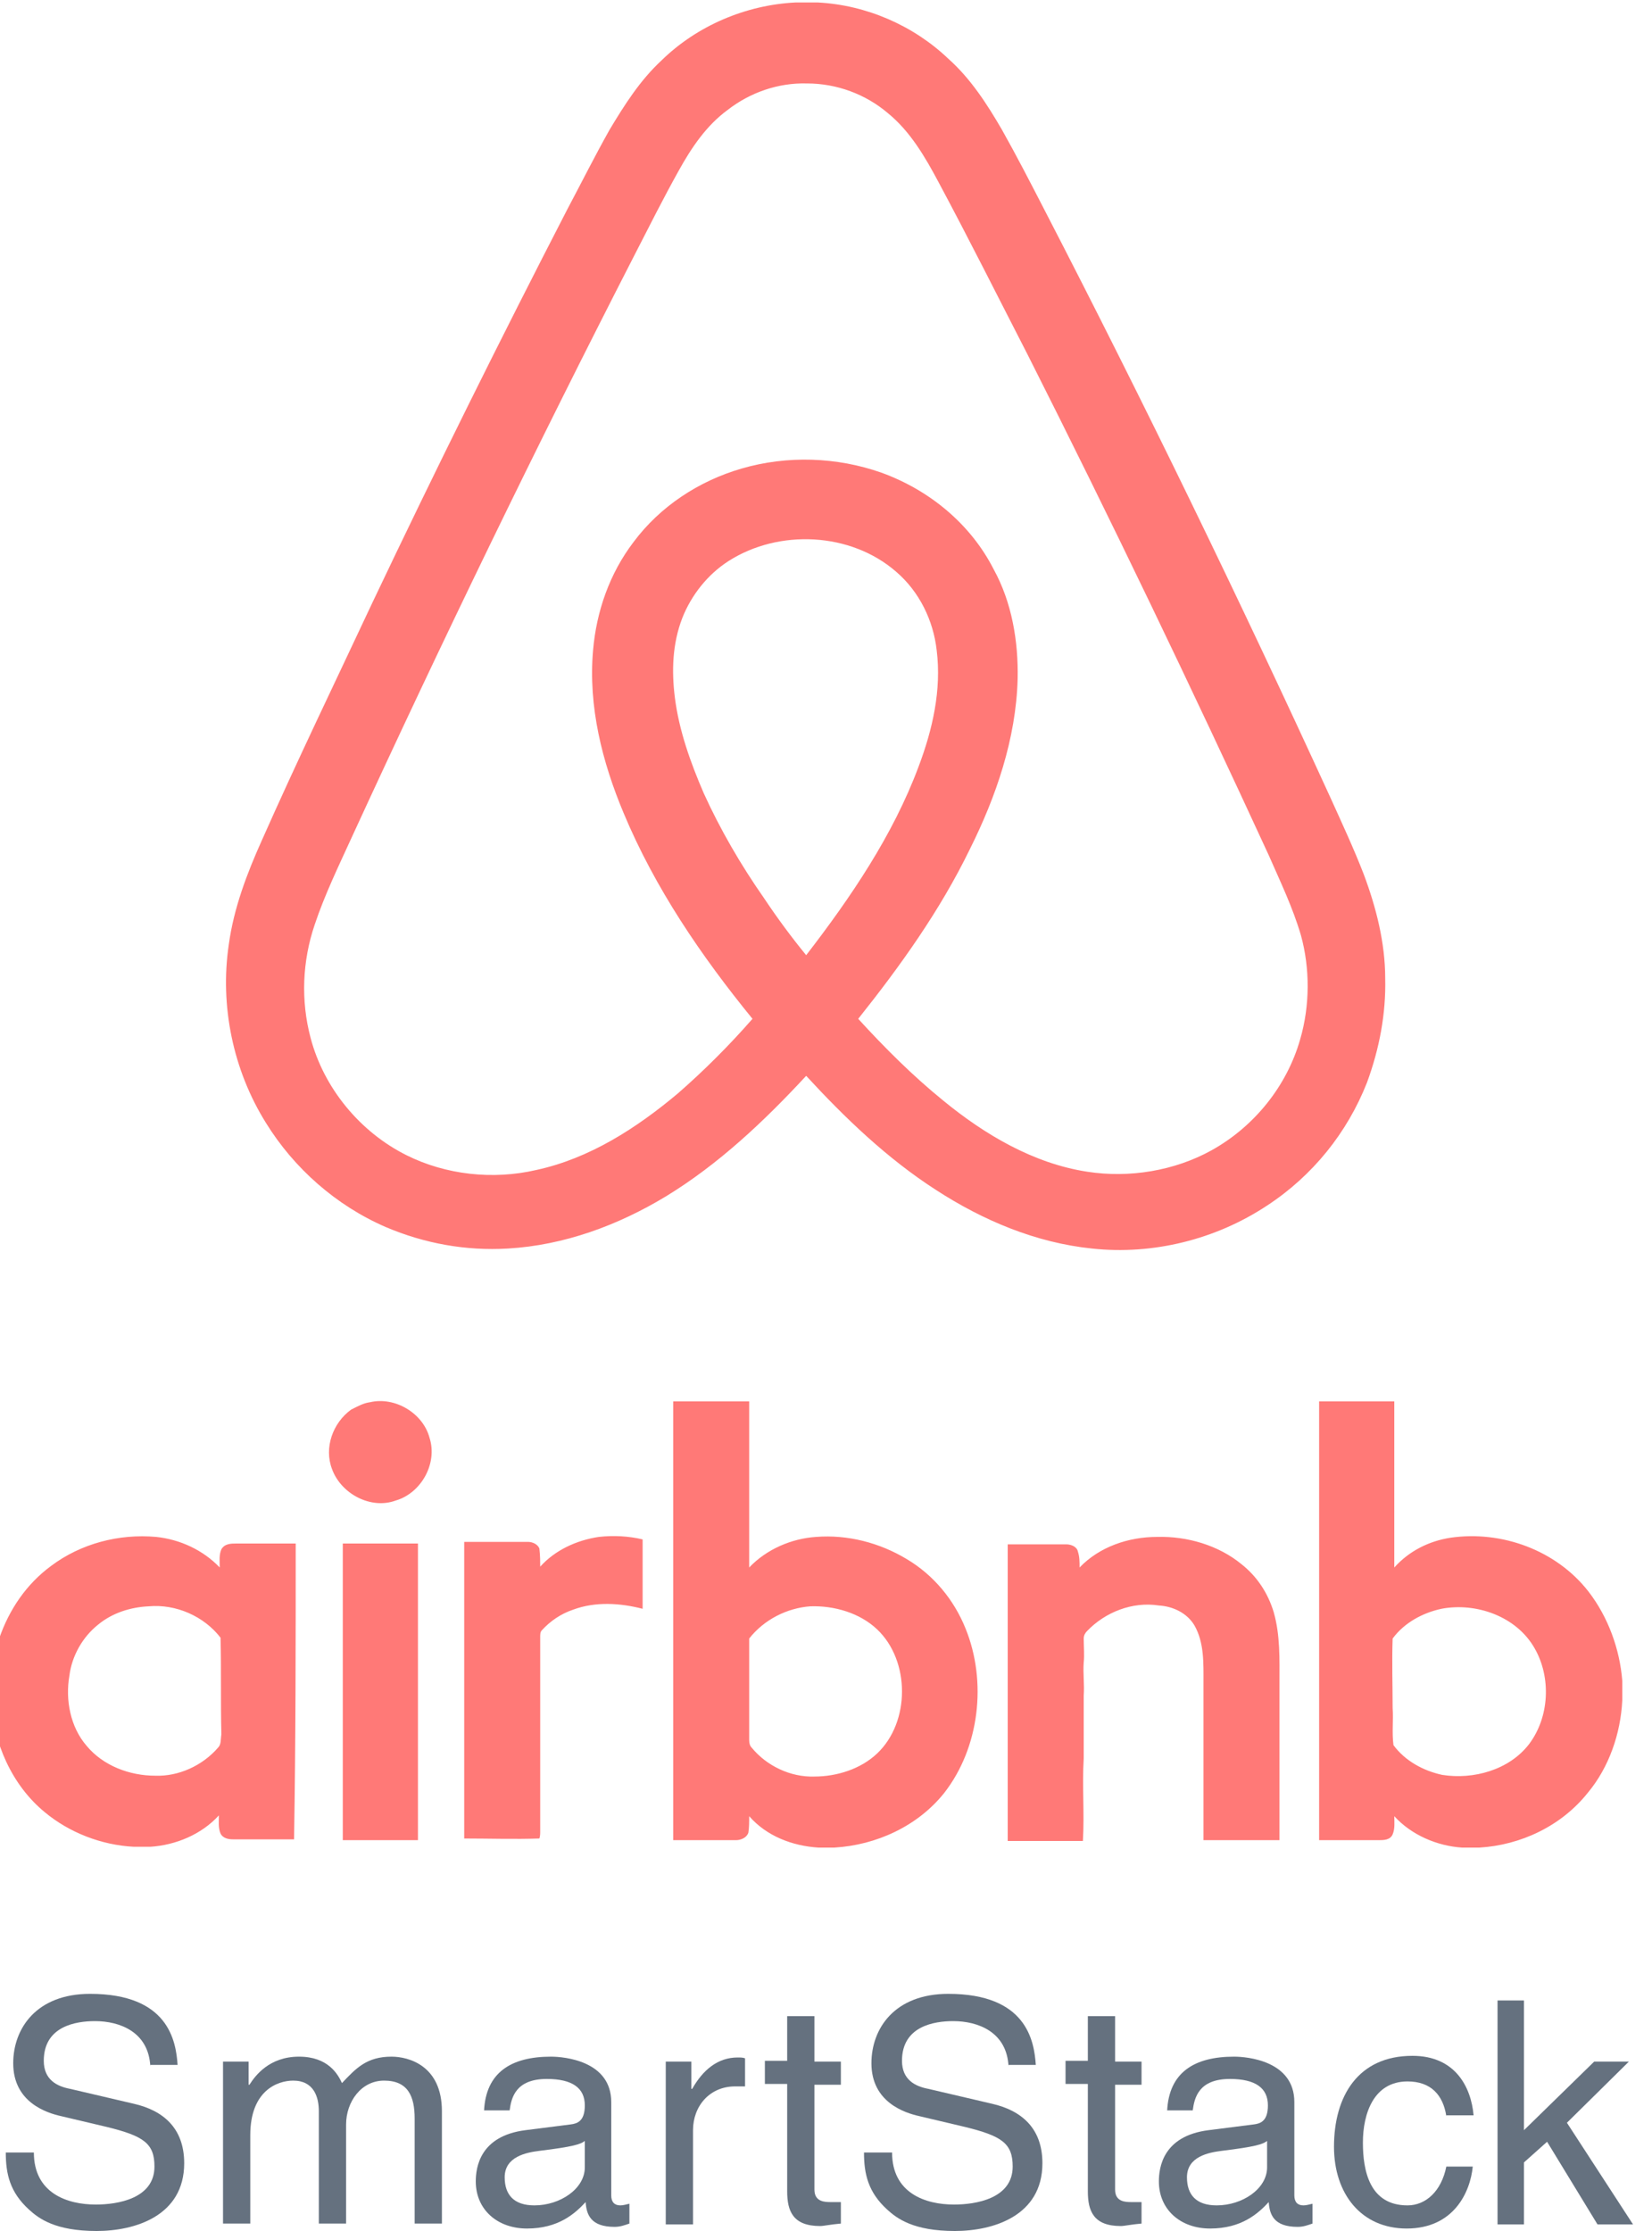 <?xml version="1.0" encoding="UTF-8" standalone="yes"?>
<svg version="1.1" id="Layer_1" xmlns="http://www.w3.org/2000/svg" xmlns:xlink="http://www.w3.org/1999/xlink" x="0px" y="0px" viewBox="45 8 200 270" style="enable-background:new 0 0 288 288;" xml:space="preserve">
  <style type="text/css">
	.st0{fill:#FF7977;}
	.st1{fill:#65717F;}
</style>
  <g>
    <g>
      <path class="st0" d="M212.7,126.4c0-4.3-1.1-8.6-2.6-12.6c-1.2-3.1-2.6-6.1-4-9.2c-11-24-22.5-47.7-34.6-71.1&#xA;&#x9;&#x9;&#x9;c-1.7-3.3-3.4-6.6-5.2-9.8c-1.8-3.1-3.8-6.2-6.5-8.6c-4.2-4-9.9-6.5-15.8-6.8h-2.7c-6,0.3-11.9,2.8-16.2,7&#xA;&#x9;&#x9;&#x9;c-2.6,2.4-4.5,5.4-6.3,8.4c-1.8,3.2-3.4,6.4-5.1,9.6c-8.1,15.7-16,31.6-23.6,47.6c-4.5,9.6-9.1,19.1-13.4,28.8&#xA;&#x9;&#x9;&#x9;c-1.8,4-3.4,8.2-4,12.6c-1.1,7.4,0.5,15.2,4.5,21.6c3.4,5.5,8.5,10,14.5,12.6c4.7,2,9.7,2.9,14.8,2.6c6.8-0.4,13.3-2.8,19.1-6.3&#xA;&#x9;&#x9;&#x9;c6.4-3.9,11.9-9.1,17-14.6c4.7,5.1,9.8,10,15.7,13.8c5.7,3.7,12.1,6.4,18.9,7.1c7.4,0.8,15-1.1,21.2-5.2&#xA;&#x9;&#x9;&#x9;c5.5-3.6,9.7-8.8,12.1-14.9C212,134.9,212.8,130.7,212.7,126.4L212.7,126.4z M142.6,123.6c-1.8-2.2-3.5-4.5-5.1-6.9&#xA;&#x9;&#x9;&#x9;c-2.8-4-5.3-8.3-7.3-12.7c-1.6-3.7-3-7.6-3.5-11.6c-0.4-3.2-0.3-6.5,0.9-9.6c1.1-2.8,3.1-5.3,5.6-6.9c6.1-3.9,14.8-3.5,20.3,1.3&#xA;&#x9;&#x9;&#x9;c2.8,2.4,4.5,5.9,4.9,9.5c0.6,4.8-0.5,9.6-2.2,14.1C153.1,109.1,148,116.6,142.6,123.6L142.6,123.6z M202.4,133.8&#xA;&#x9;&#x9;&#x9;c-1.6,5.6-5.5,10.5-10.7,13.4c-4.5,2.5-10,3.4-15.1,2.6c-6.5-1-12.4-4.5-17.4-8.6c-3.7-3-7.1-6.4-10.3-9.9&#xA;&#x9;&#x9;&#x9;c5.1-6.4,9.9-13.1,13.5-20.5c3.2-6.4,5.6-13.4,5.8-20.6c0.1-4.6-0.7-9.3-2.9-13.3c-2.8-5.5-7.8-9.6-13.6-11.7&#xA;&#x9;&#x9;&#x9;c-5.4-1.9-11.4-2.1-16.9-0.5c-5.2,1.5-9.9,4.6-13.1,8.9c-2.9,3.8-4.5,8.4-4.9,13.1c-0.6,6.8,1.1,13.5,3.7,19.7&#xA;&#x9;&#x9;&#x9;c3.8,9.1,9.4,17.3,15.6,24.9c-2.8,3.2-5.8,6.2-9,9c-5,4.2-10.7,7.9-17.2,9.3c-5.2,1.2-10.9,0.6-15.7-1.8&#xA;&#x9;&#x9;&#x9;c-5.6-2.8-10-8.1-11.6-14.2c-1.2-4.5-1-9.3,0.5-13.7c1.2-3.6,2.9-7.1,4.5-10.6c10.9-23.7,22.3-47.2,34.2-70.4&#xA;&#x9;&#x9;&#x9;c1.8-3.5,3.5-6.9,5.4-10.3c1.5-2.7,3.3-5.4,5.9-7.3c2.7-2.1,6.1-3.3,9.6-3.2c3.6,0,7.1,1.3,9.8,3.6c2.7,2.2,4.5,5.3,6.1,8.3&#xA;&#x9;&#x9;&#x9;c3.7,6.9,7.2,13.9,10.8,20.9c10.1,20,19.8,40.2,29.2,60.6c1.4,3.2,2.9,6.3,3.9,9.7C203.6,125.2,203.6,129.7,202.4,133.8&#xA;&#x9;&#x9;&#x9;L202.4,133.8z M89.8,177.7c3-0.7,6.4,1.3,7.2,4.3c1,3.1-1,6.7-4.1,7.6c-3,1.1-6.6-0.8-7.7-3.8c-1-2.6,0.1-5.6,2.3-7.2&#xA;&#x9;&#x9;&#x9;C88.3,178.2,89,177.8,89.8,177.7z M110.4,197.6c1.8-2,4.4-3.2,7.1-3.6c1.8-0.2,3.6-0.1,5.3,0.3c0,2.8,0,5.6,0,8.4&#xA;&#x9;&#x9;&#x9;c-2.7-0.7-5.7-0.9-8.4,0.1c-1.5,0.5-2.8,1.4-3.8,2.5c-0.2,0.2-0.2,0.5-0.2,0.8c0,7.8,0,15.7,0,23.5c0,0.3,0,0.6-0.1,0.9&#xA;&#x9;&#x9;&#x9;c-3,0.1-6.1,0-9.1,0c0-12,0-23.9,0-35.9c2.6,0,5.1,0,7.7,0c0.6,0,1.2,0.3,1.4,0.8C110.4,196.3,110.4,197,110.4,197.6z&#xA;&#x9;&#x9;&#x9; M175.7,197.7c2.4-2.5,5.9-3.7,9.4-3.7c3.6-0.1,7.4,1,10.2,3.3c1.9,1.5,3.2,3.5,3.9,5.8c0.8,2.8,0.7,5.7,0.7,8.6&#xA;&#x9;&#x9;&#x9;c0,6.3,0,12.7,0,19c-3.1,0-6.1,0-9.2,0c0-6.3,0-12.7,0-19c0-2.4,0.1-4.9-1.1-7c-0.9-1.5-2.6-2.3-4.3-2.4c-3.2-0.5-6.5,0.8-8.7,3.1&#xA;&#x9;&#x9;&#x9;c-0.2,0.2-0.4,0.5-0.4,0.9c0,1,0.1,2,0,2.9c-0.1,1.3,0.1,2.7,0,4c0,2.5,0,5,0,7.6c-0.2,3.3,0.1,6.7-0.1,10c-3,0-6.1,0-9.1,0&#xA;&#x9;&#x9;&#x9;c0-12,0-23.9,0-35.9c2.4,0,4.7,0,7.1,0c0.6,0,1.3,0.3,1.4,0.9C175.7,196.4,175.7,197,175.7,197.7L175.7,197.7z M86.5,230.7&#xA;&#x9;&#x9;&#x9;c0-12,0-23.9,0-35.9c3,0,6.1,0,9.1,0c0,12,0,23.9,0,35.9C92.5,230.7,89.5,230.7,86.5,230.7z M80.8,194.8c-2.4,0-4.8,0-7.2,0&#xA;&#x9;&#x9;&#x9;c-0.6,0-1.4,0-1.8,0.7c-0.3,0.7-0.2,1.4-0.2,2.2c-2-2.1-4.8-3.4-7.7-3.7c-4.5-0.4-9.1,0.8-12.7,3.5c-3,2.2-5.1,5.3-6.3,8.8&#xA;&#x9;&#x9;&#x9;c-0.6,1.6-0.8,3.3-1,5v2.5c0.3,5.1,2.5,10.2,6.5,13.5c3,2.5,6.9,4,10.8,4.2h2c3.1-0.2,6.2-1.5,8.3-3.8c0,0.7-0.1,1.5,0.2,2.2&#xA;&#x9;&#x9;&#x9;c0.3,0.6,1,0.7,1.5,0.7c2.5,0,5,0,7.4,0C80.8,218.7,80.8,206.8,80.8,194.8L80.8,194.8z M71.4,219.5c-1.9,2.2-4.8,3.5-7.6,3.4&#xA;&#x9;&#x9;&#x9;c-3.1,0-6.3-1.2-8.3-3.6c-2-2.3-2.6-5.6-2.1-8.5c0.3-2.4,1.6-4.7,3.5-6.2c1.7-1.4,3.9-2.1,6.1-2.2c3.3-0.3,6.7,1.2,8.7,3.8&#xA;&#x9;&#x9;&#x9;c0.1,3.9,0,7.8,0.1,11.7C71.7,218.5,71.8,219.1,71.4,219.5L71.4,219.5z M161.9,205.1c-1.4-3.5-3.9-6.5-7.1-8.4&#xA;&#x9;&#x9;&#x9;c-3.3-2-7.2-3-11-2.7c-3,0.2-6,1.5-8.1,3.7c0-6.7,0-13.4,0-20.1c-3.1,0-6.1,0-9.2,0c0,17.7,0,35.4,0,53.1c2.5,0,5.1,0,7.6,0&#xA;&#x9;&#x9;&#x9;c0.6,0,1.3-0.3,1.5-0.9c0.1-0.6,0.1-1.3,0.1-2c2.1,2.4,5.2,3.6,8.4,3.8h1.9c5.1-0.3,10.1-2.6,13.3-6.6&#xA;&#x9;&#x9;&#x9;C163.6,219.5,164.5,211.5,161.9,205.1L161.9,205.1z M151.2,220.2c-2,1.9-4.9,2.8-7.6,2.8c-2.9,0.1-5.8-1.3-7.6-3.5&#xA;&#x9;&#x9;&#x9;c-0.2-0.2-0.3-0.5-0.3-0.9c0-4.1,0-8.2,0-12.3c1.8-2.3,4.6-3.7,7.4-3.9c2.9-0.1,6,0.8,8.1,2.8c2,1.9,3,4.7,3,7.5&#xA;&#x9;&#x9;&#x9;C154.2,215.5,153.2,218.3,151.2,220.2z M237.3,200.6c-3.9-5-10.5-7.4-16.7-6.5c-2.6,0.4-5,1.6-6.8,3.6c0-6.7,0-13.4,0-20.1&#xA;&#x9;&#x9;&#x9;c-3.1,0-6.1,0-9.1,0c0,17.7,0,35.4,0,53.1c2.4,0,4.8,0,7.2,0c0.6,0,1.4,0,1.7-0.7c0.3-0.7,0.2-1.5,0.2-2.2&#xA;&#x9;&#x9;&#x9;c2.1,2.3,5.2,3.6,8.2,3.8h2.1c5-0.3,9.9-2.6,13.1-6.6c2.6-3.1,4-7.2,4.2-11.2v-2.4C241.1,207.6,239.7,203.7,237.3,200.6&#xA;&#x9;&#x9;&#x9;L237.3,200.6z M230.1,219.1c-2.4,3.1-6.7,4.3-10.5,3.7c-2.3-0.5-4.5-1.7-5.9-3.6c-0.2-1.5,0-3-0.1-4.5c0-2.8-0.1-5.6,0-8.4&#xA;&#x9;&#x9;&#x9;c1.4-1.9,3.6-3.1,5.9-3.6c4.2-0.8,9.1,0.9,11.3,4.8C232.8,211,232.6,215.8,230.1,219.1L230.1,219.1z"/>
    </g>
  </g>
  <g>
    <path class="st1" d="M63.2,258.1c-0.2-4.2-3.7-5.5-6.7-5.5c-2.3,0-6.2,0.6-6.2,4.8c0,2.3,1.6,3.1,3.2,3.4l7.7,1.8&#xA;&#x9;&#x9;c3.5,0.8,6.1,2.9,6.1,7.2c0,6.4-6,8.2-10.6,8.2c-5,0-7-1.5-8.2-2.6c-2.3-2.1-2.8-4.3-2.8-6.9h3.4c0,4.9,4,6.3,7.5,6.3&#xA;&#x9;&#x9;c2.6,0,7.1-0.7,7.1-4.6c0-2.8-1.3-3.7-5.8-4.8l-5.5-1.3c-1.8-0.4-5.8-1.7-5.8-6.4c0-4.2,2.8-8.4,9.3-8.4c9.5,0,10.4,5.7,10.6,8.6&#xA;&#x9;&#x9;H63.2z"/>
    <path class="st1" d="M72,257.5h3.1v2.8h0.1c0.7-1.1,2.4-3.4,6-3.4c3.5,0,4.7,2.1,5.2,3.2c1.7-1.8,3-3.2,6-3.2&#xA;&#x9;&#x9;c2.1,0,6.1,1.1,6.1,6.6v13.6h-3.3v-12.7c0-2.7-0.8-4.6-3.7-4.6c-2.8,0-4.6,2.6-4.6,5.3v12h-3.3v-13.6c0-1.7-0.6-3.7-3.1-3.7&#xA;&#x9;&#x9;c-1.9,0-5.2,1.2-5.2,6.6v10.7H72V257.5z"/>
    <path class="st1" d="M103.6,263.5c0.2-4.7,3.3-6.6,8.1-6.6c1.6,0,7.3,0.5,7.3,5.5v11.3c0,0.8,0.4,1.2,1.1,1.2&#xA;&#x9;&#x9;c0.3,0,0.7-0.1,1.1-0.2v2.4c-0.6,0.2-1.1,0.4-1.8,0.4c-2.9,0-3.4-1.5-3.5-3c-1.3,1.4-3.3,3.2-7.1,3.2c-3.6,0-6.2-2.3-6.2-5.7&#xA;&#x9;&#x9;c0-1.7,0.5-5.5,6-6.2l5.5-0.7c0.8-0.1,1.7-0.4,1.7-2.3c0-2.1-1.5-3.2-4.6-3.2c-3.8,0-4.3,2.3-4.5,3.8H103.6z M115.8,267.1&#xA;&#x9;&#x9;c-0.5,0.4-1.4,0.7-5.5,1.2c-1.6,0.2-4.2,0.7-4.2,3.2c0,2.1,1.1,3.4,3.6,3.4c3.1,0,6.1-2,6.1-4.6V267.1z"/>
    <path class="st1" d="M128.9,277.2h-3.3v-19.7h3.1v3.3h0.1c1.3-2.3,3.1-3.8,5.5-3.8c0.4,0,0.6,0,0.9,0.1v3.4h-1.2&#xA;&#x9;&#x9;c-3.1,0-5.1,2.4-5.1,5.3V277.2z"/>
    <path class="st1" d="M143.6,260.2v12.8c0,1.5,1.3,1.5,2,1.5h1.2v2.6c-1.2,0.1-2.1,0.3-2.5,0.3c-3.3,0-4-1.8-4-4.2v-13h-2.7v-2.8&#xA;&#x9;&#x9;h2.7V252h3.3v5.5h3.2v2.8H143.6z"/>
    <path class="st1" d="M167.1,258.1c-0.2-4.2-3.7-5.5-6.7-5.5c-2.3,0-6.2,0.6-6.2,4.8c0,2.3,1.6,3.1,3.2,3.4l7.7,1.8&#xA;&#x9;&#x9;c3.5,0.8,6.1,2.9,6.1,7.2c0,6.4-6,8.2-10.6,8.2c-5,0-7-1.5-8.2-2.6c-2.3-2.1-2.8-4.3-2.8-6.9h3.4c0,4.9,4,6.3,7.5,6.3&#xA;&#x9;&#x9;c2.6,0,7.1-0.7,7.1-4.6c0-2.8-1.3-3.7-5.8-4.8l-5.5-1.3c-1.8-0.4-5.8-1.7-5.8-6.4c0-4.2,2.8-8.4,9.3-8.4c9.5,0,10.4,5.7,10.6,8.6&#xA;&#x9;&#x9;H167.1z"/>
    <path class="st1" d="M180,260.2v12.8c0,1.5,1.3,1.5,2,1.5h1.2v2.6c-1.2,0.1-2.1,0.3-2.5,0.3c-3.3,0-4-1.8-4-4.2v-13H174v-2.8h2.7&#xA;&#x9;&#x9;V252h3.3v5.5h3.2v2.8H180z"/>
    <path class="st1" d="M186.3,263.5c0.2-4.7,3.3-6.6,8.1-6.6c1.6,0,7.3,0.5,7.3,5.5v11.3c0,0.8,0.4,1.2,1.1,1.2&#xA;&#x9;&#x9;c0.3,0,0.7-0.1,1.1-0.2v2.4c-0.6,0.2-1.1,0.4-1.8,0.4c-2.9,0-3.4-1.5-3.5-3c-1.3,1.4-3.3,3.2-7.1,3.2c-3.6,0-6.2-2.3-6.2-5.7&#xA;&#x9;&#x9;c0-1.7,0.5-5.5,6-6.2l5.5-0.7c0.8-0.1,1.7-0.4,1.7-2.3c0-2.1-1.5-3.2-4.6-3.2c-3.8,0-4.3,2.3-4.5,3.8H186.3z M198.4,267.1&#xA;&#x9;&#x9;c-0.5,0.4-1.4,0.7-5.5,1.2c-1.6,0.2-4.2,0.7-4.2,3.2c0,2.1,1.1,3.4,3.6,3.4c3.1,0,6.1-2,6.1-4.6V267.1z"/>
    <path class="st1" d="M220.1,264.1c-0.4-2.6-1.9-4.2-4.7-4.2c-4.1,0-5.4,3.9-5.4,7.4c0,3.4,0.8,7.6,5.4,7.6c2.2,0,4.1-1.7,4.7-4.7&#xA;&#x9;&#x9;h3.2c-0.3,3.1-2.3,7.5-8,7.5c-5.5,0-8.8-4.2-8.8-9.9c0-6.1,2.9-11,9.5-11c5.2,0,7.1,3.8,7.4,7.2H220.1z"/>
    <path class="st1" d="M242.7,277.2h-4.3l-6.1-10l-2.8,2.5v7.5h-3.2v-27.1h3.2v15.7l8.5-8.3h4.2l-7.5,7.4L242.7,277.2z"/>
  </g>
</svg>